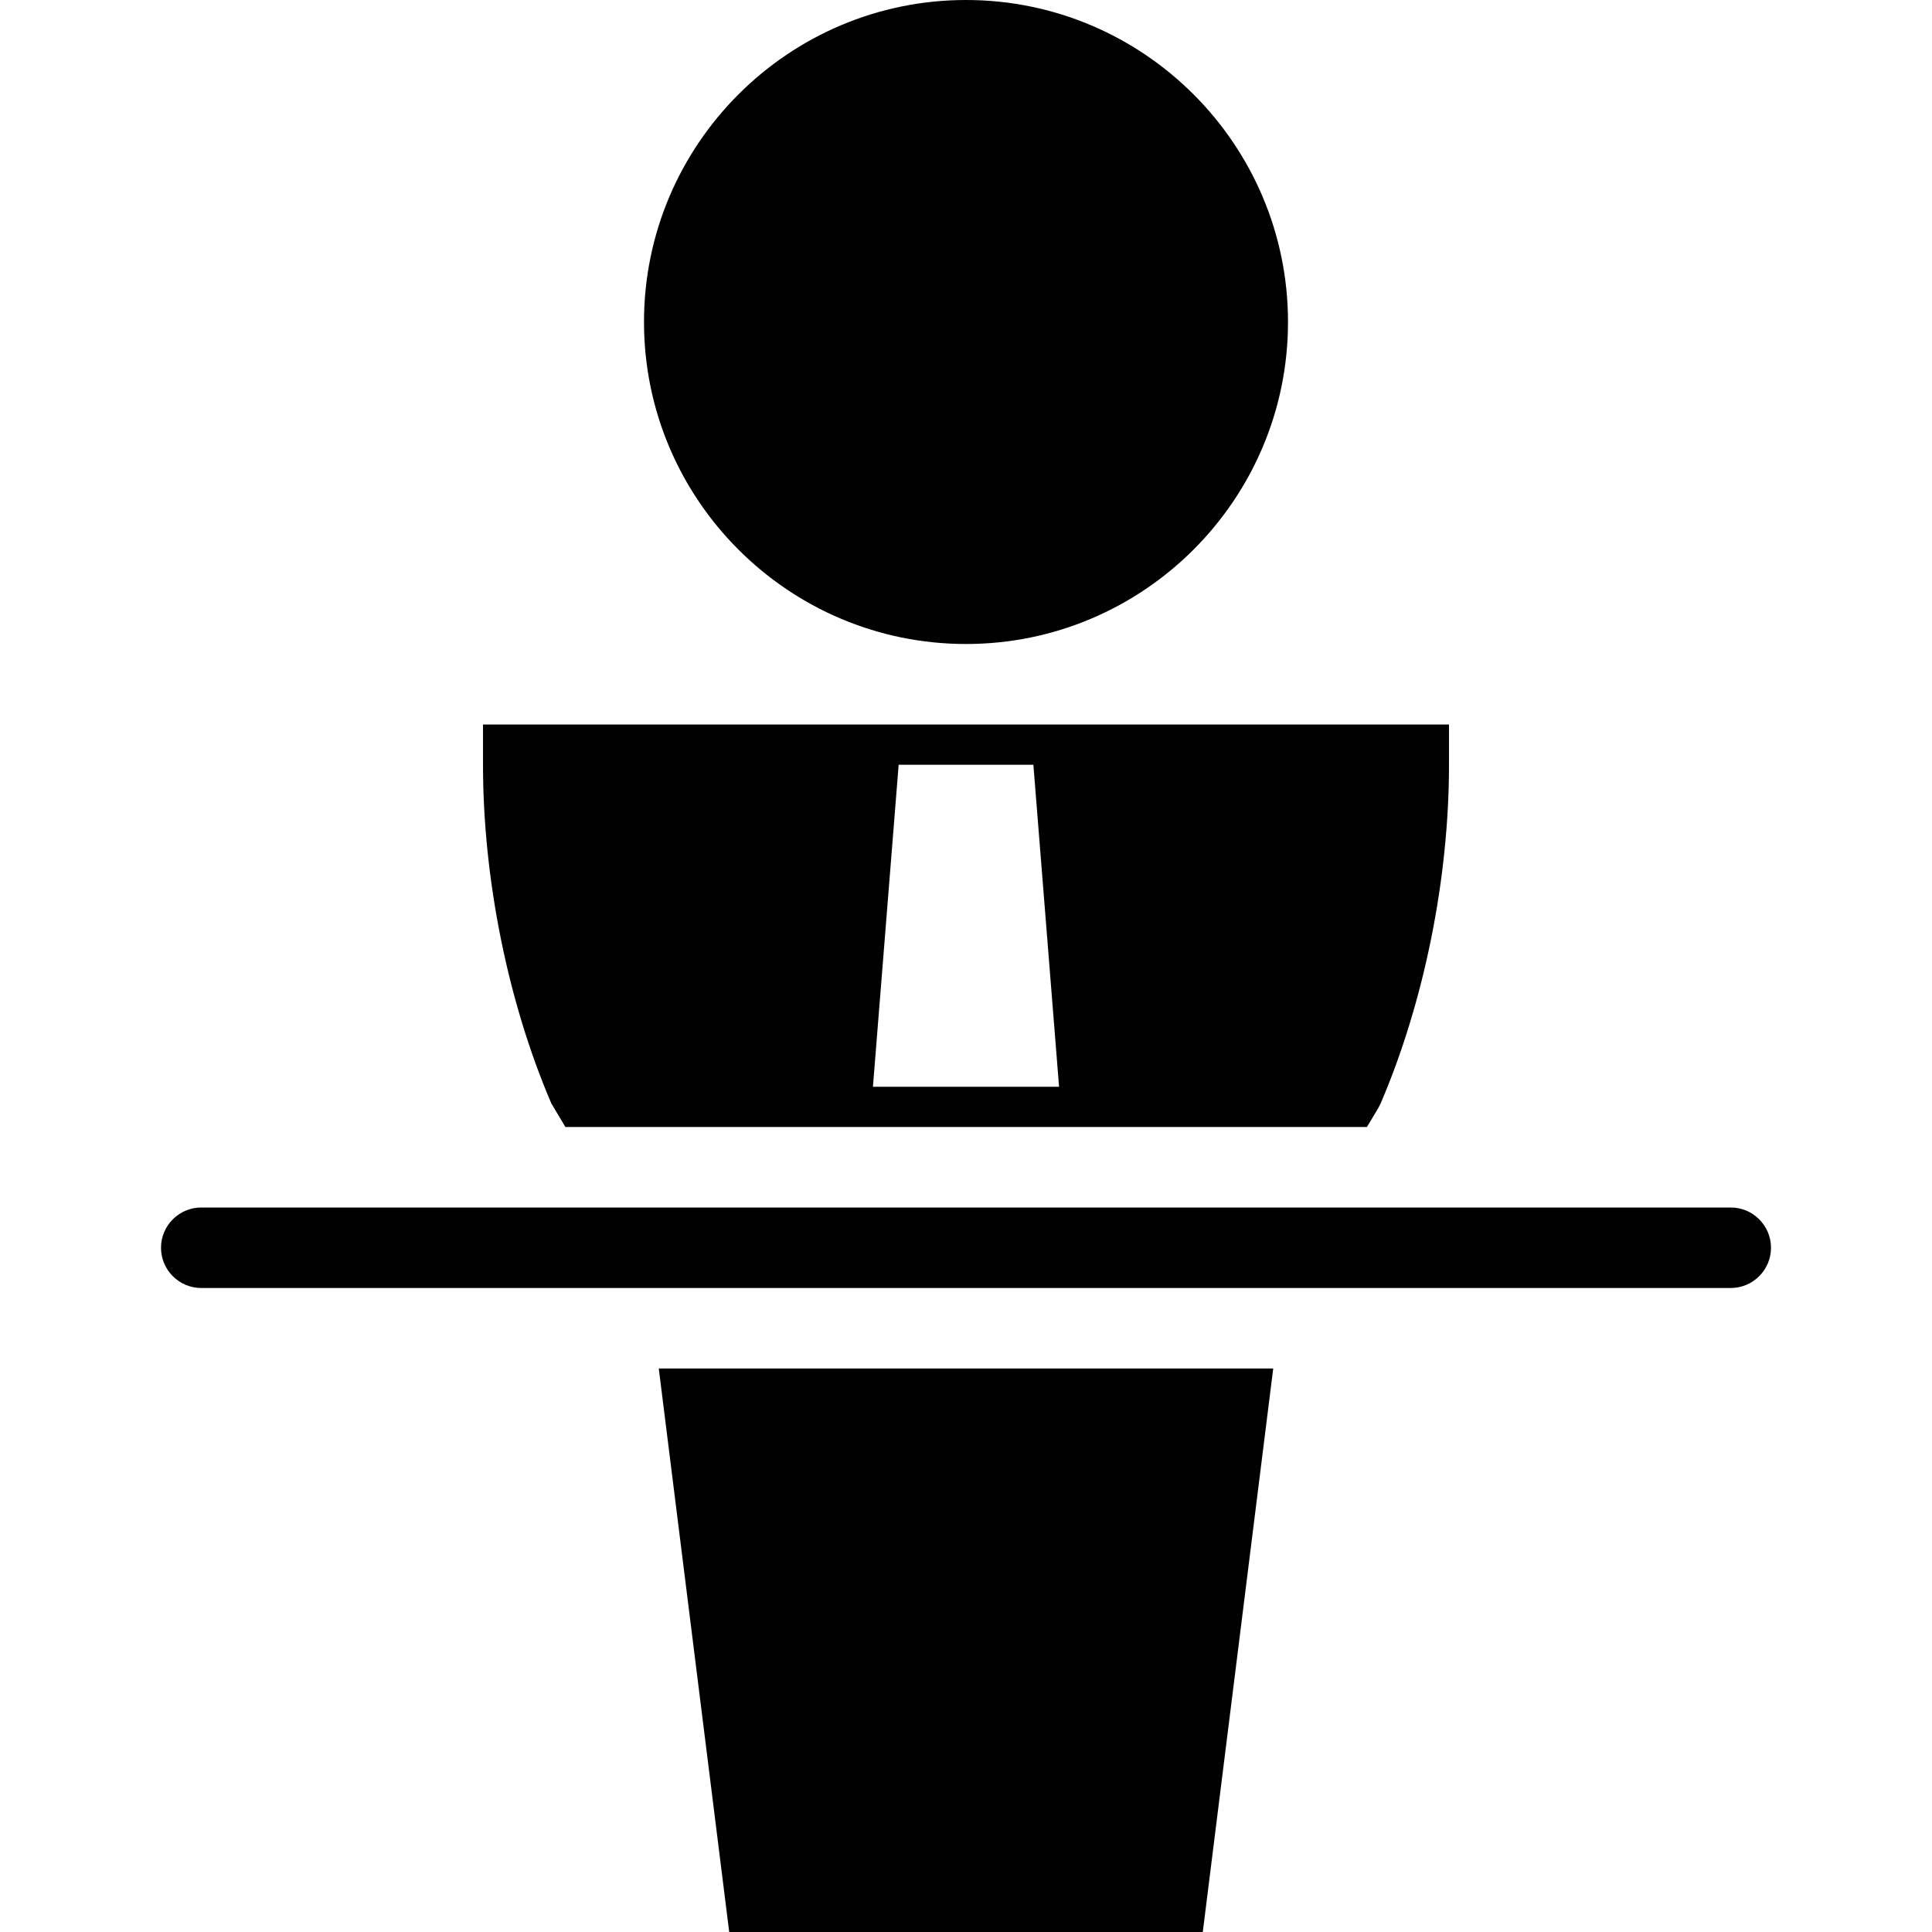 <?xml version="1.0" encoding="utf-8"?>
<!-- Generator: Adobe Illustrator 17.0.0, SVG Export Plug-In . SVG Version: 6.00 Build 0)  -->
<!DOCTYPE svg PUBLIC "-//W3C//DTD SVG 1.1//EN" "http://www.w3.org/Graphics/SVG/1.1/DTD/svg11.dtd">
<svg version="1.1" xmlns="http://www.w3.org/2000/svg" xmlns:xlink="http://www.w3.org/1999/xlink" x="0px" y="0px" width="48px"
	 height="48px" viewBox="0 0 48 48" enable-background="new 0 0 48 48" xml:space="preserve">
<g id="Layer_3">
	<g>
		<polygon fill="#010101" points="18.117,48 29.883,48 31.633,34 16.367,34 		"/>
		<path fill="#010101" d="M14.047,28h19.914l0.281-0.469l0.061-0.12C35.381,24.896,36,21.83,36,19v-1H12v1
			c0,2.831,0.618,5.897,1.697,8.412L14.047,28z M22.327,19h3.347l0.638,8h-4.624L22.327,19z"/>
		<path fill="#010101" d="M43,30H5c-0.551,0-1,0.449-1,1c0,0.551,0.449,1,1,1h38c0.551,0,1-0.449,1-1C44,30.449,43.551,30,43,30z"/>
		<path fill="#010101" d="M24,16c4.411,0,8-3.589,8-8c0-4.411-3.589-8-8-8c-4.411,0-8,3.589-8,8C16,12.411,19.589,16,24,16z"/>
	</g>
</g>
<g id="nyt_x5F_exporter_x5F_info" display="none">
</g>
</svg>
